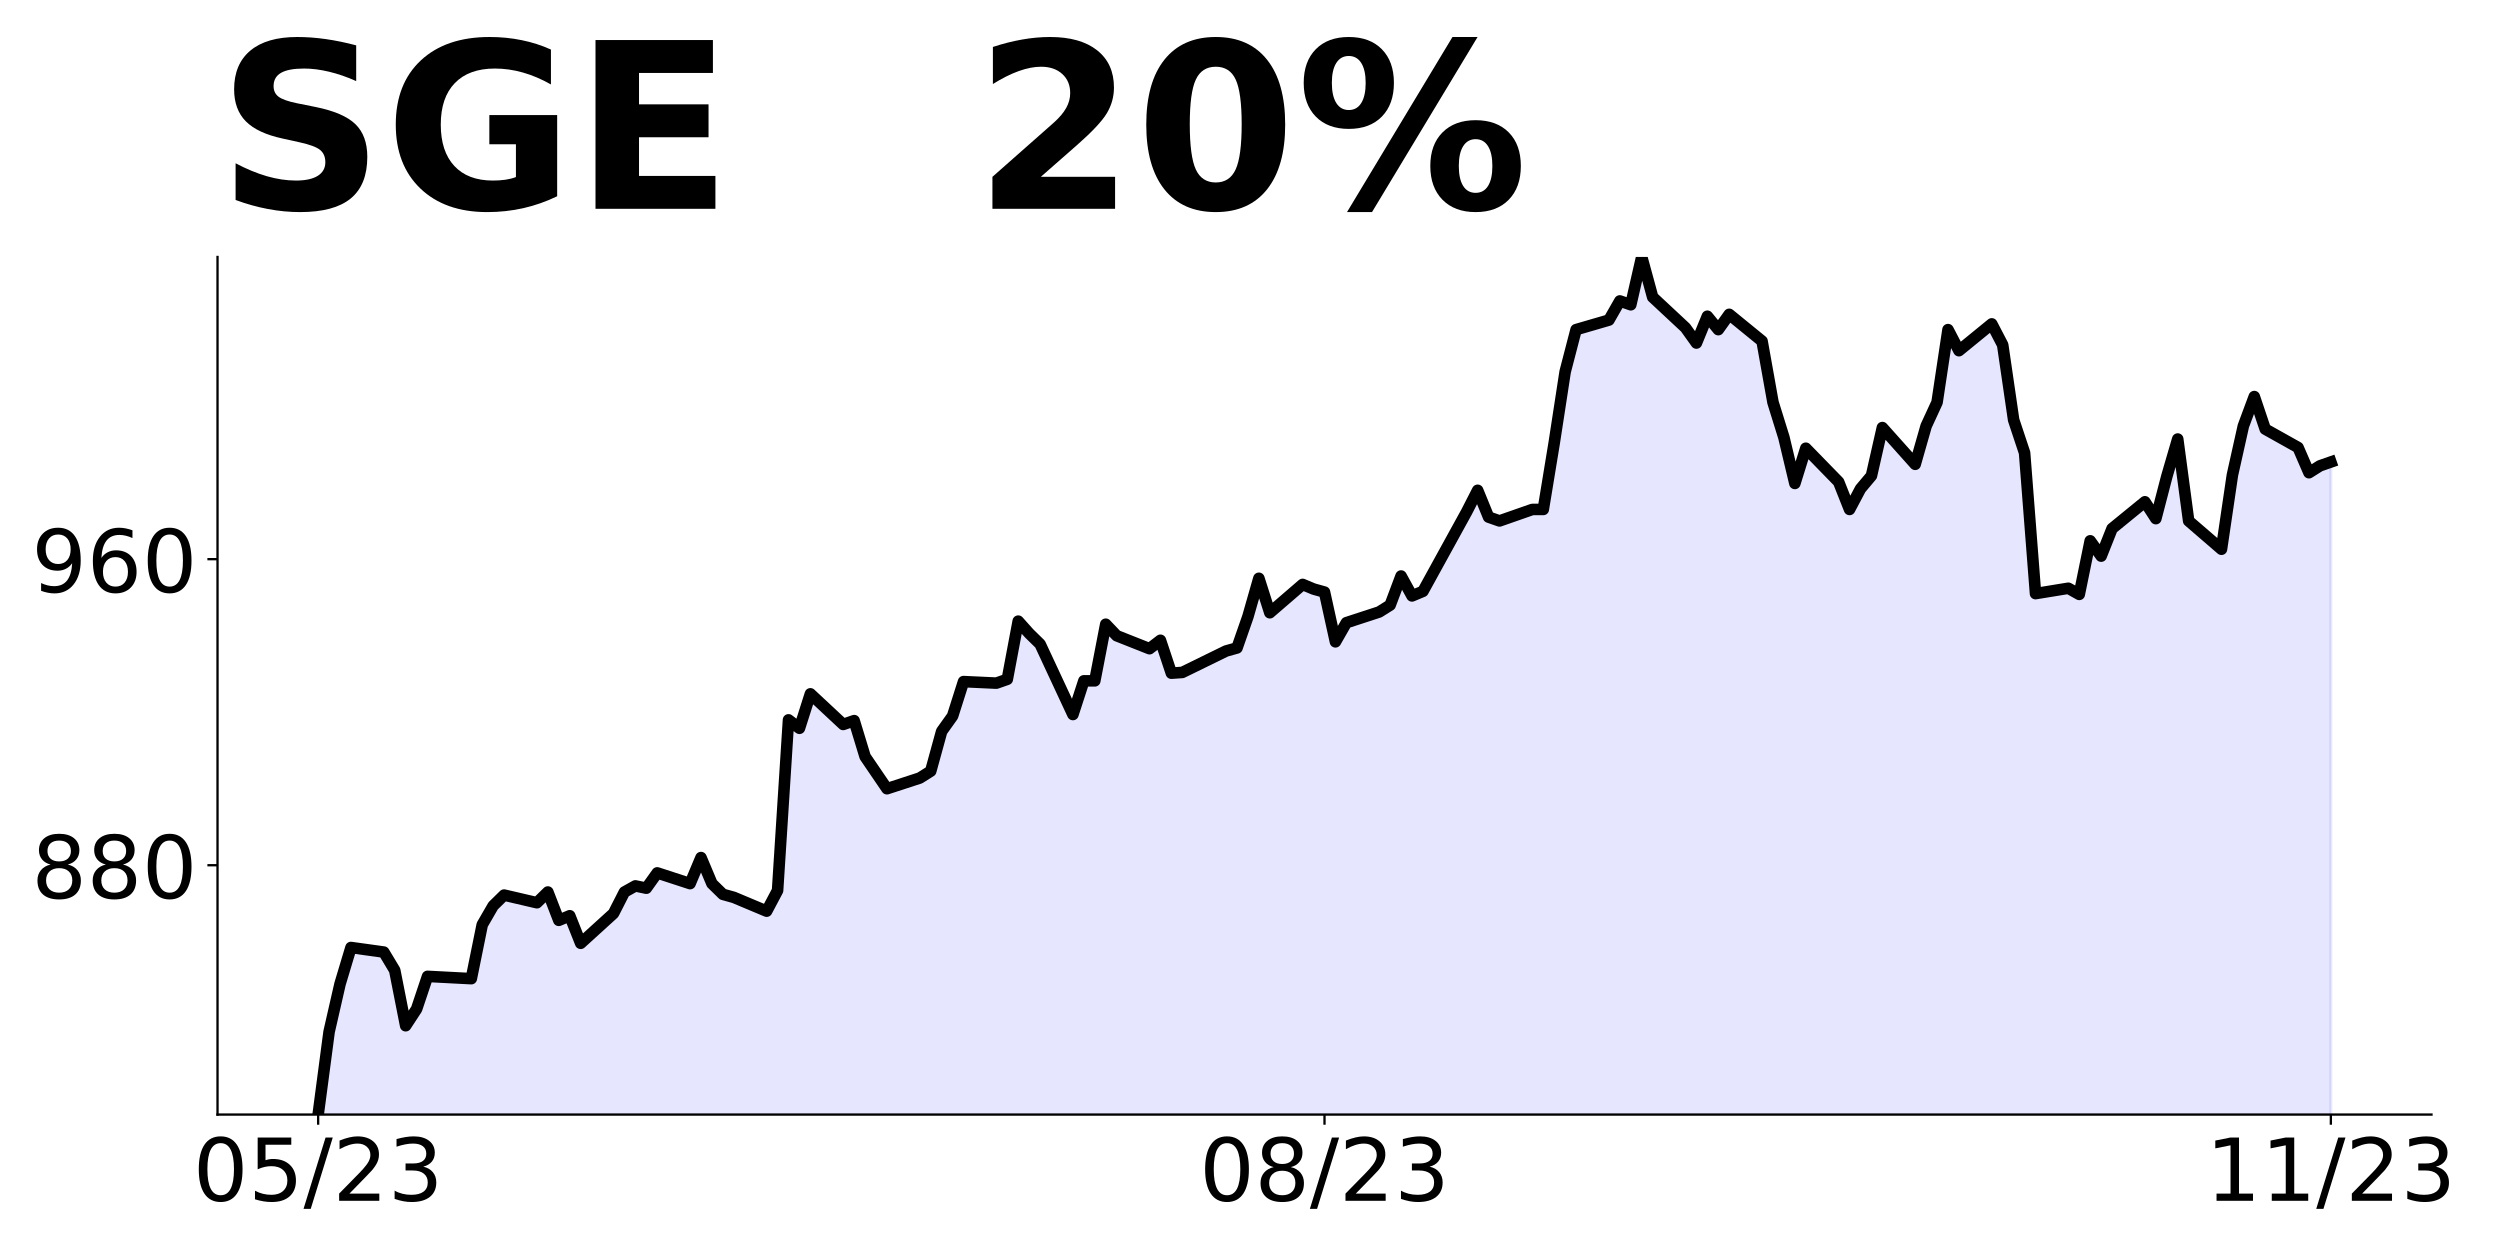 <?xml version="1.0" encoding="utf-8" standalone="no"?>
<!DOCTYPE svg PUBLIC "-//W3C//DTD SVG 1.1//EN"
  "http://www.w3.org/Graphics/SVG/1.1/DTD/svg11.dtd">
<!-- Created with matplotlib (https://matplotlib.org/) -->
<svg height="432pt" version="1.1" viewBox="0 0 864 432" width="864pt" xmlns="http://www.w3.org/2000/svg" xmlns:xlink="http://www.w3.org/1999/xlink">
 <defs>
  <style type="text/css">
*{stroke-linecap:butt;stroke-linejoin:round;}
  </style>
 </defs>
 <g id="figure_1">
  <g id="patch_1">
   <path d="M 0 432 
L 864 432 
L 864 0 
L 0 0 
z
" style="fill:none;"/>
  </g>
  <g id="axes_1">
   <g id="patch_2">
    <path d="M 75.175 385.2 
L 840.324 385.2 
L 840.324 88.8 
L 75.175 88.8 
z
" style="fill:none;"/>
   </g>
   <g id="PolyCollection_1">
    <path clip-path="url(#p922fb60ddb)" d="M 109.954 1462.552 
L 109.954 385.2 
L 113.735 356.593 
L 117.515 340.059 
L 121.296 327.461 
L 132.637 329.036 
L 136.417 335.335 
L 140.198 354.493 
L 143.978 348.72 
L 147.758 337.434 
L 162.88 338.222 
L 166.66 319.588 
L 170.441 313.043 
L 174.221 309.341 
L 185.562 311.985 
L 189.342 308.283 
L 193.123 318.067 
L 196.903 316.481 
L 200.684 326 
L 212.025 315.687 
L 215.805 308.283 
L 219.586 306.168 
L 223.366 306.961 
L 227.146 301.672 
L 238.487 305.374 
L 242.268 296.383 
L 246.048 305.374 
L 249.829 309.076 
L 253.609 310.134 
L 264.95 314.894 
L 268.73 307.754 
L 272.511 248.785 
L 276.291 251.693 
L 280.072 239.794 
L 291.413 250.371 
L 295.193 249.049 
L 298.973 261.478 
L 302.754 267.031 
L 306.534 272.584 
L 317.875 268.882 
L 321.656 266.502 
L 325.436 252.751 
L 329.217 247.462 
L 332.997 235.563 
L 344.338 236.092 
L 348.118 234.769 
L 351.899 214.672 
L 355.679 218.903 
L 359.46 222.605 
L 370.801 246.934 
L 374.581 235.298 
L 378.361 235.298 
L 382.142 215.73 
L 385.922 219.697 
L 397.263 224.192 
L 401.044 221.283 
L 404.824 232.654 
L 408.604 232.389 
L 412.385 230.538 
L 423.726 224.985 
L 427.506 223.928 
L 431.287 213.086 
L 435.067 199.864 
L 438.848 211.763 
L 450.189 201.979 
L 453.969 203.566 
L 457.749 204.624 
L 461.53 221.812 
L 465.31 215.201 
L 476.651 211.499 
L 480.432 209.119 
L 484.212 199.07 
L 487.992 205.946 
L 491.773 204.359 
L 506.894 176.858 
L 510.675 169.453 
L 514.455 178.709 
L 518.236 180.031 
L 529.577 176.064 
L 533.357 176.064 
L 537.137 153.058 
L 540.918 128.466 
L 544.698 113.922 
L 556.039 110.616 
L 559.82 104.005 
L 563.6 105.327 
L 567.38 88.8 
L 571.161 102.683 
L 582.502 113.26 
L 586.282 118.549 
L 590.063 109.294 
L 593.843 113.922 
L 597.623 108.633 
L 608.965 117.888 
L 612.745 139.043 
L 616.525 151.207 
L 620.306 167.073 
L 624.086 154.909 
L 635.427 166.545 
L 639.208 176.064 
L 642.988 168.925 
L 646.768 164.429 
L 650.549 147.77 
L 661.89 160.463 
L 665.67 147.241 
L 669.451 139.043 
L 673.231 113.922 
L 677.011 121.194 
L 688.353 111.938 
L 692.133 119.21 
L 695.913 145.125 
L 699.694 156.496 
L 703.474 205.152 
L 714.815 203.301 
L 718.596 205.417 
L 722.376 186.906 
L 726.156 192.195 
L 729.937 182.675 
L 741.278 173.42 
L 745.058 179.238 
L 748.839 164.694 
L 752.619 151.736 
L 756.399 180.031 
L 767.741 189.815 
L 771.521 164.165 
L 775.301 147.241 
L 779.082 137.06 
L 782.862 148.298 
L 794.203 154.645 
L 797.984 163.371 
L 801.764 160.991 
L 805.544 159.669 
L 805.544 1462.552 
L 805.544 1462.552 
L 801.764 1462.552 
L 797.984 1462.552 
L 794.203 1462.552 
L 782.862 1462.552 
L 779.082 1462.552 
L 775.301 1462.552 
L 771.521 1462.552 
L 767.741 1462.552 
L 756.399 1462.552 
L 752.619 1462.552 
L 748.839 1462.552 
L 745.058 1462.552 
L 741.278 1462.552 
L 729.937 1462.552 
L 726.156 1462.552 
L 722.376 1462.552 
L 718.596 1462.552 
L 714.815 1462.552 
L 703.474 1462.552 
L 699.694 1462.552 
L 695.913 1462.552 
L 692.133 1462.552 
L 688.353 1462.552 
L 677.011 1462.552 
L 673.231 1462.552 
L 669.451 1462.552 
L 665.67 1462.552 
L 661.89 1462.552 
L 650.549 1462.552 
L 646.768 1462.552 
L 642.988 1462.552 
L 639.208 1462.552 
L 635.427 1462.552 
L 624.086 1462.552 
L 620.306 1462.552 
L 616.525 1462.552 
L 612.745 1462.552 
L 608.965 1462.552 
L 597.623 1462.552 
L 593.843 1462.552 
L 590.063 1462.552 
L 586.282 1462.552 
L 582.502 1462.552 
L 571.161 1462.552 
L 567.38 1462.552 
L 563.6 1462.552 
L 559.82 1462.552 
L 556.039 1462.552 
L 544.698 1462.552 
L 540.918 1462.552 
L 537.137 1462.552 
L 533.357 1462.552 
L 529.577 1462.552 
L 518.236 1462.552 
L 514.455 1462.552 
L 510.675 1462.552 
L 506.894 1462.552 
L 491.773 1462.552 
L 487.992 1462.552 
L 484.212 1462.552 
L 480.432 1462.552 
L 476.651 1462.552 
L 465.31 1462.552 
L 461.53 1462.552 
L 457.749 1462.552 
L 453.969 1462.552 
L 450.189 1462.552 
L 438.848 1462.552 
L 435.067 1462.552 
L 431.287 1462.552 
L 427.506 1462.552 
L 423.726 1462.552 
L 412.385 1462.552 
L 408.604 1462.552 
L 404.824 1462.552 
L 401.044 1462.552 
L 397.263 1462.552 
L 385.922 1462.552 
L 382.142 1462.552 
L 378.361 1462.552 
L 374.581 1462.552 
L 370.801 1462.552 
L 359.46 1462.552 
L 355.679 1462.552 
L 351.899 1462.552 
L 348.118 1462.552 
L 344.338 1462.552 
L 332.997 1462.552 
L 329.217 1462.552 
L 325.436 1462.552 
L 321.656 1462.552 
L 317.875 1462.552 
L 306.534 1462.552 
L 302.754 1462.552 
L 298.973 1462.552 
L 295.193 1462.552 
L 291.413 1462.552 
L 280.072 1462.552 
L 276.291 1462.552 
L 272.511 1462.552 
L 268.73 1462.552 
L 264.95 1462.552 
L 253.609 1462.552 
L 249.829 1462.552 
L 246.048 1462.552 
L 242.268 1462.552 
L 238.487 1462.552 
L 227.146 1462.552 
L 223.366 1462.552 
L 219.586 1462.552 
L 215.805 1462.552 
L 212.025 1462.552 
L 200.684 1462.552 
L 196.903 1462.552 
L 193.123 1462.552 
L 189.342 1462.552 
L 185.562 1462.552 
L 174.221 1462.552 
L 170.441 1462.552 
L 166.66 1462.552 
L 162.88 1462.552 
L 147.758 1462.552 
L 143.978 1462.552 
L 140.198 1462.552 
L 136.417 1462.552 
L 132.637 1462.552 
L 121.296 1462.552 
L 117.515 1462.552 
L 113.735 1462.552 
L 109.954 1462.552 
z
" style="fill:#0000ff;fill-opacity:0.1;stroke:#0000ff;stroke-opacity:0.1;"/>
   </g>
   <g id="matplotlib.axis_1">
    <g id="xtick_1">
     <g id="line2d_1">
      <defs>
       <path d="M 0 0 
L 0 3.5 
" id="m67fc83777d" style="stroke:#000000;stroke-width:0.8;"/>
      </defs>
      <g>
       <use style="stroke:#000000;stroke-width:0.8;" x="109.954" xlink:href="#m67fc83777d" y="385.2"/>
      </g>
     </g>
     <g id="text_1">
      <!-- 05/23 -->
      <defs>
       <path d="M 31.781 66.406 
Q 24.172 66.406 20.328 58.906 
Q 16.5 51.422 16.5 36.375 
Q 16.5 21.391 20.328 13.891 
Q 24.172 6.391 31.781 6.391 
Q 39.453 6.391 43.281 13.891 
Q 47.125 21.391 47.125 36.375 
Q 47.125 51.422 43.281 58.906 
Q 39.453 66.406 31.781 66.406 
z
M 31.781 74.219 
Q 44.047 74.219 50.516 64.516 
Q 56.984 54.828 56.984 36.375 
Q 56.984 17.969 50.516 8.266 
Q 44.047 -1.422 31.781 -1.422 
Q 19.531 -1.422 13.062 8.266 
Q 6.594 17.969 6.594 36.375 
Q 6.594 54.828 13.062 64.516 
Q 19.531 74.219 31.781 74.219 
z
" id="DejaVuSans-48"/>
       <path d="M 10.797 72.906 
L 49.516 72.906 
L 49.516 64.594 
L 19.828 64.594 
L 19.828 46.734 
Q 21.969 47.469 24.109 47.828 
Q 26.266 48.188 28.422 48.188 
Q 40.625 48.188 47.75 41.5 
Q 54.891 34.812 54.891 23.391 
Q 54.891 11.625 47.562 5.094 
Q 40.234 -1.422 26.906 -1.422 
Q 22.312 -1.422 17.547 -0.641 
Q 12.797 0.141 7.719 1.703 
L 7.719 11.625 
Q 12.109 9.234 16.797 8.062 
Q 21.484 6.891 26.703 6.891 
Q 35.156 6.891 40.078 11.328 
Q 45.016 15.766 45.016 23.391 
Q 45.016 31 40.078 35.438 
Q 35.156 39.891 26.703 39.891 
Q 22.75 39.891 18.812 39.016 
Q 14.891 38.141 10.797 36.281 
z
" id="DejaVuSans-53"/>
       <path d="M 25.391 72.906 
L 33.688 72.906 
L 8.297 -9.281 
L 0 -9.281 
z
" id="DejaVuSans-47"/>
       <path d="M 19.188 8.297 
L 53.609 8.297 
L 53.609 0 
L 7.328 0 
L 7.328 8.297 
Q 12.938 14.109 22.625 23.891 
Q 32.328 33.688 34.812 36.531 
Q 39.547 41.844 41.422 45.531 
Q 43.312 49.219 43.312 52.781 
Q 43.312 58.594 39.234 62.25 
Q 35.156 65.922 28.609 65.922 
Q 23.969 65.922 18.812 64.312 
Q 13.672 62.703 7.812 59.422 
L 7.812 69.391 
Q 13.766 71.781 18.938 73 
Q 24.125 74.219 28.422 74.219 
Q 39.75 74.219 46.484 68.547 
Q 53.219 62.891 53.219 53.422 
Q 53.219 48.922 51.531 44.891 
Q 49.859 40.875 45.406 35.406 
Q 44.188 33.984 37.641 27.219 
Q 31.109 20.453 19.188 8.297 
z
" id="DejaVuSans-50"/>
       <path d="M 40.578 39.312 
Q 47.656 37.797 51.625 33 
Q 55.609 28.219 55.609 21.188 
Q 55.609 10.406 48.188 4.484 
Q 40.766 -1.422 27.094 -1.422 
Q 22.516 -1.422 17.656 -0.516 
Q 12.797 0.391 7.625 2.203 
L 7.625 11.719 
Q 11.719 9.328 16.594 8.109 
Q 21.484 6.891 26.812 6.891 
Q 36.078 6.891 40.938 10.547 
Q 45.797 14.203 45.797 21.188 
Q 45.797 27.641 41.281 31.266 
Q 36.766 34.906 28.719 34.906 
L 20.219 34.906 
L 20.219 43.016 
L 29.109 43.016 
Q 36.375 43.016 40.234 45.922 
Q 44.094 48.828 44.094 54.297 
Q 44.094 59.906 40.109 62.906 
Q 36.141 65.922 28.719 65.922 
Q 24.656 65.922 20.016 65.031 
Q 15.375 64.156 9.812 62.312 
L 9.812 71.094 
Q 15.438 72.656 20.344 73.438 
Q 25.25 74.219 29.594 74.219 
Q 40.828 74.219 47.359 69.109 
Q 53.906 64.016 53.906 55.328 
Q 53.906 49.266 50.438 45.094 
Q 46.969 40.922 40.578 39.312 
z
" id="DejaVuSans-51"/>
      </defs>
      <g transform="translate(66.726 414.995)scale(0.3 -0.3)">
       <use xlink:href="#DejaVuSans-48"/>
       <use x="63.623" xlink:href="#DejaVuSans-53"/>
       <use x="127.246" xlink:href="#DejaVuSans-47"/>
       <use x="160.938" xlink:href="#DejaVuSans-50"/>
       <use x="224.561" xlink:href="#DejaVuSans-51"/>
      </g>
     </g>
    </g>
    <g id="xtick_2">
     <g id="line2d_2">
      <g>
       <use style="stroke:#000000;stroke-width:0.8;" x="457.749" xlink:href="#m67fc83777d" y="385.2"/>
      </g>
     </g>
     <g id="text_2">
      <!-- 08/23 -->
      <defs>
       <path d="M 31.781 34.625 
Q 24.75 34.625 20.719 30.859 
Q 16.703 27.094 16.703 20.516 
Q 16.703 13.922 20.719 10.156 
Q 24.75 6.391 31.781 6.391 
Q 38.812 6.391 42.859 10.172 
Q 46.922 13.969 46.922 20.516 
Q 46.922 27.094 42.891 30.859 
Q 38.875 34.625 31.781 34.625 
z
M 21.922 38.812 
Q 15.578 40.375 12.031 44.719 
Q 8.5 49.078 8.5 55.328 
Q 8.5 64.062 14.719 69.141 
Q 20.953 74.219 31.781 74.219 
Q 42.672 74.219 48.875 69.141 
Q 55.078 64.062 55.078 55.328 
Q 55.078 49.078 51.531 44.719 
Q 48 40.375 41.703 38.812 
Q 48.828 37.156 52.797 32.312 
Q 56.781 27.484 56.781 20.516 
Q 56.781 9.906 50.312 4.234 
Q 43.844 -1.422 31.781 -1.422 
Q 19.734 -1.422 13.25 4.234 
Q 6.781 9.906 6.781 20.516 
Q 6.781 27.484 10.781 32.312 
Q 14.797 37.156 21.922 38.812 
z
M 18.312 54.391 
Q 18.312 48.734 21.844 45.562 
Q 25.391 42.391 31.781 42.391 
Q 38.141 42.391 41.719 45.562 
Q 45.312 48.734 45.312 54.391 
Q 45.312 60.062 41.719 63.234 
Q 38.141 66.406 31.781 66.406 
Q 25.391 66.406 21.844 63.234 
Q 18.312 60.062 18.312 54.391 
z
" id="DejaVuSans-56"/>
      </defs>
      <g transform="translate(414.521 414.995)scale(0.3 -0.3)">
       <use xlink:href="#DejaVuSans-48"/>
       <use x="63.623" xlink:href="#DejaVuSans-56"/>
       <use x="127.246" xlink:href="#DejaVuSans-47"/>
       <use x="160.938" xlink:href="#DejaVuSans-50"/>
       <use x="224.561" xlink:href="#DejaVuSans-51"/>
      </g>
     </g>
    </g>
    <g id="xtick_3">
     <g id="line2d_3">
      <g>
       <use style="stroke:#000000;stroke-width:0.8;" x="805.544" xlink:href="#m67fc83777d" y="385.2"/>
      </g>
     </g>
     <g id="text_3">
      <!-- 11/23 -->
      <defs>
       <path d="M 12.406 8.297 
L 28.516 8.297 
L 28.516 63.922 
L 10.984 60.406 
L 10.984 69.391 
L 28.422 72.906 
L 38.281 72.906 
L 38.281 8.297 
L 54.391 8.297 
L 54.391 0 
L 12.406 0 
z
" id="DejaVuSans-49"/>
      </defs>
      <g transform="translate(762.316 414.995)scale(0.3 -0.3)">
       <use xlink:href="#DejaVuSans-49"/>
       <use x="63.623" xlink:href="#DejaVuSans-49"/>
       <use x="127.246" xlink:href="#DejaVuSans-47"/>
       <use x="160.938" xlink:href="#DejaVuSans-50"/>
       <use x="224.561" xlink:href="#DejaVuSans-51"/>
      </g>
     </g>
    </g>
   </g>
   <g id="matplotlib.axis_2">
    <g id="ytick_1">
     <g id="line2d_4">
      <defs>
       <path d="M 0 0 
L -3.5 0 
" id="m548ac67340" style="stroke:#000000;stroke-width:0.8;"/>
      </defs>
      <g>
       <use style="stroke:#000000;stroke-width:0.8;" x="75.175" xlink:href="#m548ac67340" y="299.028"/>
      </g>
     </g>
     <g id="text_4">
      <!-- 880 -->
      <g transform="translate(10.912 310.425)scale(0.3 -0.3)">
       <use xlink:href="#DejaVuSans-56"/>
       <use x="63.623" xlink:href="#DejaVuSans-56"/>
       <use x="127.246" xlink:href="#DejaVuSans-48"/>
      </g>
     </g>
    </g>
    <g id="ytick_2">
     <g id="line2d_5">
      <g>
       <use style="stroke:#000000;stroke-width:0.8;" x="75.175" xlink:href="#m548ac67340" y="193.253"/>
      </g>
     </g>
     <g id="text_5">
      <!-- 960 -->
      <defs>
       <path d="M 10.984 1.516 
L 10.984 10.5 
Q 14.703 8.734 18.5 7.812 
Q 22.312 6.891 25.984 6.891 
Q 35.75 6.891 40.891 13.453 
Q 46.047 20.016 46.781 33.406 
Q 43.953 29.203 39.594 26.953 
Q 35.25 24.703 29.984 24.703 
Q 19.047 24.703 12.672 31.312 
Q 6.297 37.938 6.297 49.422 
Q 6.297 60.641 12.938 67.422 
Q 19.578 74.219 30.609 74.219 
Q 43.266 74.219 49.922 64.516 
Q 56.594 54.828 56.594 36.375 
Q 56.594 19.141 48.406 8.859 
Q 40.234 -1.422 26.422 -1.422 
Q 22.703 -1.422 18.891 -0.688 
Q 15.094 0.047 10.984 1.516 
z
M 30.609 32.422 
Q 37.25 32.422 41.125 36.953 
Q 45.016 41.5 45.016 49.422 
Q 45.016 57.281 41.125 61.844 
Q 37.25 66.406 30.609 66.406 
Q 23.969 66.406 20.094 61.844 
Q 16.219 57.281 16.219 49.422 
Q 16.219 41.5 20.094 36.953 
Q 23.969 32.422 30.609 32.422 
z
" id="DejaVuSans-57"/>
       <path d="M 33.016 40.375 
Q 26.375 40.375 22.484 35.828 
Q 18.609 31.297 18.609 23.391 
Q 18.609 15.531 22.484 10.953 
Q 26.375 6.391 33.016 6.391 
Q 39.656 6.391 43.531 10.953 
Q 47.406 15.531 47.406 23.391 
Q 47.406 31.297 43.531 35.828 
Q 39.656 40.375 33.016 40.375 
z
M 52.594 71.297 
L 52.594 62.312 
Q 48.875 64.062 45.094 64.984 
Q 41.312 65.922 37.594 65.922 
Q 27.828 65.922 22.672 59.328 
Q 17.531 52.734 16.797 39.406 
Q 19.672 43.656 24.016 45.922 
Q 28.375 48.188 33.594 48.188 
Q 44.578 48.188 50.953 41.516 
Q 57.328 34.859 57.328 23.391 
Q 57.328 12.156 50.688 5.359 
Q 44.047 -1.422 33.016 -1.422 
Q 20.359 -1.422 13.672 8.266 
Q 6.984 17.969 6.984 36.375 
Q 6.984 53.656 15.188 63.938 
Q 23.391 74.219 37.203 74.219 
Q 40.922 74.219 44.703 73.484 
Q 48.484 72.75 52.594 71.297 
z
" id="DejaVuSans-54"/>
      </defs>
      <g transform="translate(10.912 204.65)scale(0.3 -0.3)">
       <use xlink:href="#DejaVuSans-57"/>
       <use x="63.623" xlink:href="#DejaVuSans-54"/>
       <use x="127.246" xlink:href="#DejaVuSans-48"/>
      </g>
     </g>
    </g>
   </g>
   <g id="line2d_6">
    <path clip-path="url(#p922fb60ddb)" d="M 109.954 385.2 
L 113.735 356.593 
L 117.515 340.059 
L 121.296 327.461 
L 132.637 329.036 
L 136.417 335.335 
L 140.198 354.493 
L 143.978 348.72 
L 147.758 337.434 
L 162.88 338.222 
L 166.66 319.588 
L 170.441 313.043 
L 174.221 309.341 
L 185.562 311.985 
L 189.342 308.283 
L 193.123 318.067 
L 196.903 316.481 
L 200.684 326 
L 212.025 315.687 
L 215.805 308.283 
L 219.586 306.168 
L 223.366 306.961 
L 227.146 301.672 
L 238.487 305.374 
L 242.268 296.383 
L 246.048 305.374 
L 249.829 309.076 
L 253.609 310.134 
L 264.95 314.894 
L 268.73 307.754 
L 272.511 248.785 
L 276.291 251.693 
L 280.072 239.794 
L 291.413 250.371 
L 295.193 249.049 
L 298.973 261.478 
L 306.534 272.584 
L 317.875 268.882 
L 321.656 266.502 
L 325.436 252.751 
L 329.217 247.462 
L 332.997 235.563 
L 344.338 236.092 
L 348.118 234.769 
L 351.899 214.672 
L 355.679 218.903 
L 359.46 222.605 
L 370.801 246.934 
L 374.581 235.298 
L 378.361 235.298 
L 382.142 215.73 
L 385.922 219.697 
L 397.263 224.192 
L 401.044 221.283 
L 404.824 232.654 
L 408.604 232.389 
L 423.726 224.985 
L 427.506 223.928 
L 431.287 213.086 
L 435.067 199.864 
L 438.848 211.763 
L 450.189 201.979 
L 453.969 203.566 
L 457.749 204.624 
L 461.53 221.812 
L 465.31 215.201 
L 476.651 211.499 
L 480.432 209.119 
L 484.212 199.07 
L 487.992 205.946 
L 491.773 204.359 
L 506.894 176.858 
L 510.675 169.453 
L 514.455 178.709 
L 518.236 180.031 
L 529.577 176.064 
L 533.357 176.064 
L 537.137 153.058 
L 540.918 128.466 
L 544.698 113.922 
L 556.039 110.616 
L 559.82 104.005 
L 563.6 105.327 
L 567.38 88.8 
L 571.161 102.683 
L 582.502 113.26 
L 586.282 118.549 
L 590.063 109.294 
L 593.843 113.922 
L 597.623 108.633 
L 608.965 117.888 
L 612.745 139.043 
L 616.525 151.207 
L 620.306 167.073 
L 624.086 154.909 
L 635.427 166.545 
L 639.208 176.064 
L 642.988 168.925 
L 646.768 164.429 
L 650.549 147.77 
L 661.89 160.463 
L 665.67 147.241 
L 669.451 139.043 
L 673.231 113.922 
L 677.011 121.194 
L 688.353 111.938 
L 692.133 119.21 
L 695.913 145.125 
L 699.694 156.496 
L 703.474 205.152 
L 714.815 203.301 
L 718.596 205.417 
L 722.376 186.906 
L 726.156 192.195 
L 729.937 182.675 
L 741.278 173.42 
L 745.058 179.238 
L 748.839 164.694 
L 752.619 151.736 
L 756.399 180.031 
L 767.741 189.815 
L 771.521 164.165 
L 775.301 147.241 
L 779.082 137.06 
L 782.862 148.298 
L 794.203 154.645 
L 797.984 163.371 
L 801.764 160.991 
L 805.544 159.669 
L 805.544 159.669 
" style="fill:none;stroke:#000000;stroke-linecap:square;stroke-width:4;"/>
   </g>
   <g id="patch_3">
    <path d="M 75.175 385.2 
L 75.175 88.8 
" style="fill:none;stroke:#000000;stroke-linecap:square;stroke-linejoin:miter;stroke-width:0.8;"/>
   </g>
   <g id="patch_4">
    <path d="M 75.175 385.2 
L 840.324 385.2 
" style="fill:none;stroke:#000000;stroke-linecap:square;stroke-linejoin:miter;stroke-width:0.8;"/>
   </g>
   <g id="text_6">
    <!-- SGE   20% -->
    <defs>
     <path d="M 59.906 70.609 
L 59.906 55.172 
Q 53.906 57.859 48.188 59.219 
Q 42.484 60.594 37.406 60.594 
Q 30.672 60.594 27.438 58.734 
Q 24.219 56.891 24.219 52.984 
Q 24.219 50.047 26.391 48.406 
Q 28.562 46.781 34.281 45.609 
L 42.281 44 
Q 54.438 41.547 59.562 36.562 
Q 64.703 31.594 64.703 22.406 
Q 64.703 10.359 57.547 4.469 
Q 50.391 -1.422 35.688 -1.422 
Q 28.766 -1.422 21.781 -0.094 
Q 14.797 1.219 7.812 3.812 
L 7.812 19.672 
Q 14.797 15.969 21.312 14.078 
Q 27.828 12.203 33.891 12.203 
Q 40.047 12.203 43.312 14.25 
Q 46.578 16.312 46.578 20.125 
Q 46.578 23.531 44.359 25.391 
Q 42.141 27.25 35.5 28.719 
L 28.219 30.328 
Q 17.281 32.672 12.219 37.797 
Q 7.172 42.922 7.172 51.609 
Q 7.172 62.5 14.203 68.359 
Q 21.234 74.219 34.422 74.219 
Q 40.438 74.219 46.781 73.312 
Q 53.125 72.406 59.906 70.609 
z
" id="DejaVuSans-Bold-83"/>
     <path d="M 74.703 5.422 
Q 67.672 2 60.109 0.281 
Q 52.547 -1.422 44.484 -1.422 
Q 26.266 -1.422 15.625 8.766 
Q 4.984 18.953 4.984 36.375 
Q 4.984 54 15.812 64.109 
Q 26.656 74.219 45.516 74.219 
Q 52.781 74.219 59.438 72.844 
Q 66.109 71.484 72.016 68.797 
L 72.016 53.719 
Q 65.922 57.172 59.891 58.875 
Q 53.859 60.594 47.797 60.594 
Q 36.578 60.594 30.5 54.312 
Q 24.422 48.047 24.422 36.375 
Q 24.422 24.812 30.281 18.5 
Q 36.141 12.203 46.922 12.203 
Q 49.859 12.203 52.375 12.562 
Q 54.891 12.938 56.891 13.719 
L 56.891 27.875 
L 45.406 27.875 
L 45.406 40.484 
L 74.703 40.484 
z
" id="DejaVuSans-Bold-71"/>
     <path d="M 9.188 72.906 
L 59.906 72.906 
L 59.906 58.688 
L 27.984 58.688 
L 27.984 45.125 
L 58.016 45.125 
L 58.016 30.906 
L 27.984 30.906 
L 27.984 14.203 
L 60.984 14.203 
L 60.984 0 
L 9.188 0 
z
" id="DejaVuSans-Bold-69"/>
     <path id="DejaVuSans-Bold-32"/>
     <path d="M 28.812 13.812 
L 60.891 13.812 
L 60.891 0 
L 7.906 0 
L 7.906 13.812 
L 34.516 37.312 
Q 38.094 40.531 39.797 43.609 
Q 41.5 46.688 41.5 50 
Q 41.5 55.125 38.062 58.25 
Q 34.625 61.375 28.906 61.375 
Q 24.516 61.375 19.281 59.5 
Q 14.062 57.625 8.109 53.906 
L 8.109 69.922 
Q 14.453 72.016 20.656 73.109 
Q 26.859 74.219 32.812 74.219 
Q 45.906 74.219 53.156 68.453 
Q 60.406 62.703 60.406 52.391 
Q 60.406 46.438 57.328 41.281 
Q 54.25 36.141 44.391 27.484 
z
" id="DejaVuSans-Bold-50"/>
     <path d="M 46 36.531 
Q 46 50.203 43.438 55.781 
Q 40.875 61.375 34.812 61.375 
Q 28.766 61.375 26.172 55.781 
Q 23.578 50.203 23.578 36.531 
Q 23.578 22.703 26.172 17.031 
Q 28.766 11.375 34.812 11.375 
Q 40.828 11.375 43.406 17.031 
Q 46 22.703 46 36.531 
z
M 64.797 36.375 
Q 64.797 18.266 56.984 8.422 
Q 49.172 -1.422 34.812 -1.422 
Q 20.406 -1.422 12.594 8.422 
Q 4.781 18.266 4.781 36.375 
Q 4.781 54.547 12.594 64.375 
Q 20.406 74.219 34.812 74.219 
Q 49.172 74.219 56.984 64.375 
Q 64.797 54.547 64.797 36.375 
z
" id="DejaVuSans-Bold-48"/>
     <path d="M 77.484 30.078 
Q 74.031 30.078 72.125 27.078 
Q 70.219 24.078 70.219 18.5 
Q 70.219 12.891 72.094 9.891 
Q 73.969 6.891 77.484 6.891 
Q 81 6.891 82.859 9.891 
Q 84.719 12.891 84.719 18.5 
Q 84.719 24.078 82.828 27.078 
Q 80.953 30.078 77.484 30.078 
z
M 77.484 38.281 
Q 86.578 38.281 91.797 33 
Q 97.016 27.734 97.016 18.5 
Q 97.016 9.281 91.797 3.922 
Q 86.578 -1.422 77.484 -1.422 
Q 68.406 -1.422 63.156 3.922 
Q 57.906 9.281 57.906 18.5 
Q 57.906 27.688 63.156 32.984 
Q 68.406 38.281 77.484 38.281 
z
M 32.719 -1.422 
L 21.922 -1.422 
L 67.484 74.219 
L 78.328 74.219 
z
M 22.703 74.219 
Q 31.781 74.219 36.984 68.922 
Q 42.188 63.625 42.188 54.391 
Q 42.188 45.172 36.984 39.844 
Q 31.781 34.516 22.703 34.516 
Q 13.625 34.516 8.422 39.844 
Q 3.219 45.172 3.219 54.391 
Q 3.219 63.625 8.422 68.922 
Q 13.625 74.219 22.703 74.219 
z
M 22.703 66.016 
Q 19.188 66.016 17.281 62.984 
Q 15.375 59.969 15.375 54.391 
Q 15.375 48.781 17.281 45.719 
Q 19.188 42.672 22.703 42.672 
Q 26.219 42.672 28.094 45.719 
Q 29.984 48.781 29.984 54.391 
Q 29.984 59.969 28.078 62.984 
Q 26.172 66.016 22.703 66.016 
z
" id="DejaVuSans-Bold-37"/>
    </defs>
    <g transform="translate(75.175 72.162)scale(0.8 -0.8)">
     <use xlink:href="#DejaVuSans-Bold-83"/>
     <use x="72.021" xlink:href="#DejaVuSans-Bold-71"/>
     <use x="154.102" xlink:href="#DejaVuSans-Bold-69"/>
     <use x="222.412" xlink:href="#DejaVuSans-Bold-32"/>
     <use x="257.227" xlink:href="#DejaVuSans-Bold-32"/>
     <use x="292.041" xlink:href="#DejaVuSans-Bold-32"/>
     <use x="326.855" xlink:href="#DejaVuSans-Bold-50"/>
     <use x="396.436" xlink:href="#DejaVuSans-Bold-48"/>
     <use x="466.016" xlink:href="#DejaVuSans-Bold-37"/>
    </g>
   </g>
  </g>
 </g>
 <defs>
  <clipPath id="p922fb60ddb">
   <rect height="296.4" width="765.149" x="75.175" y="88.8"/>
  </clipPath>
 </defs>
</svg>

